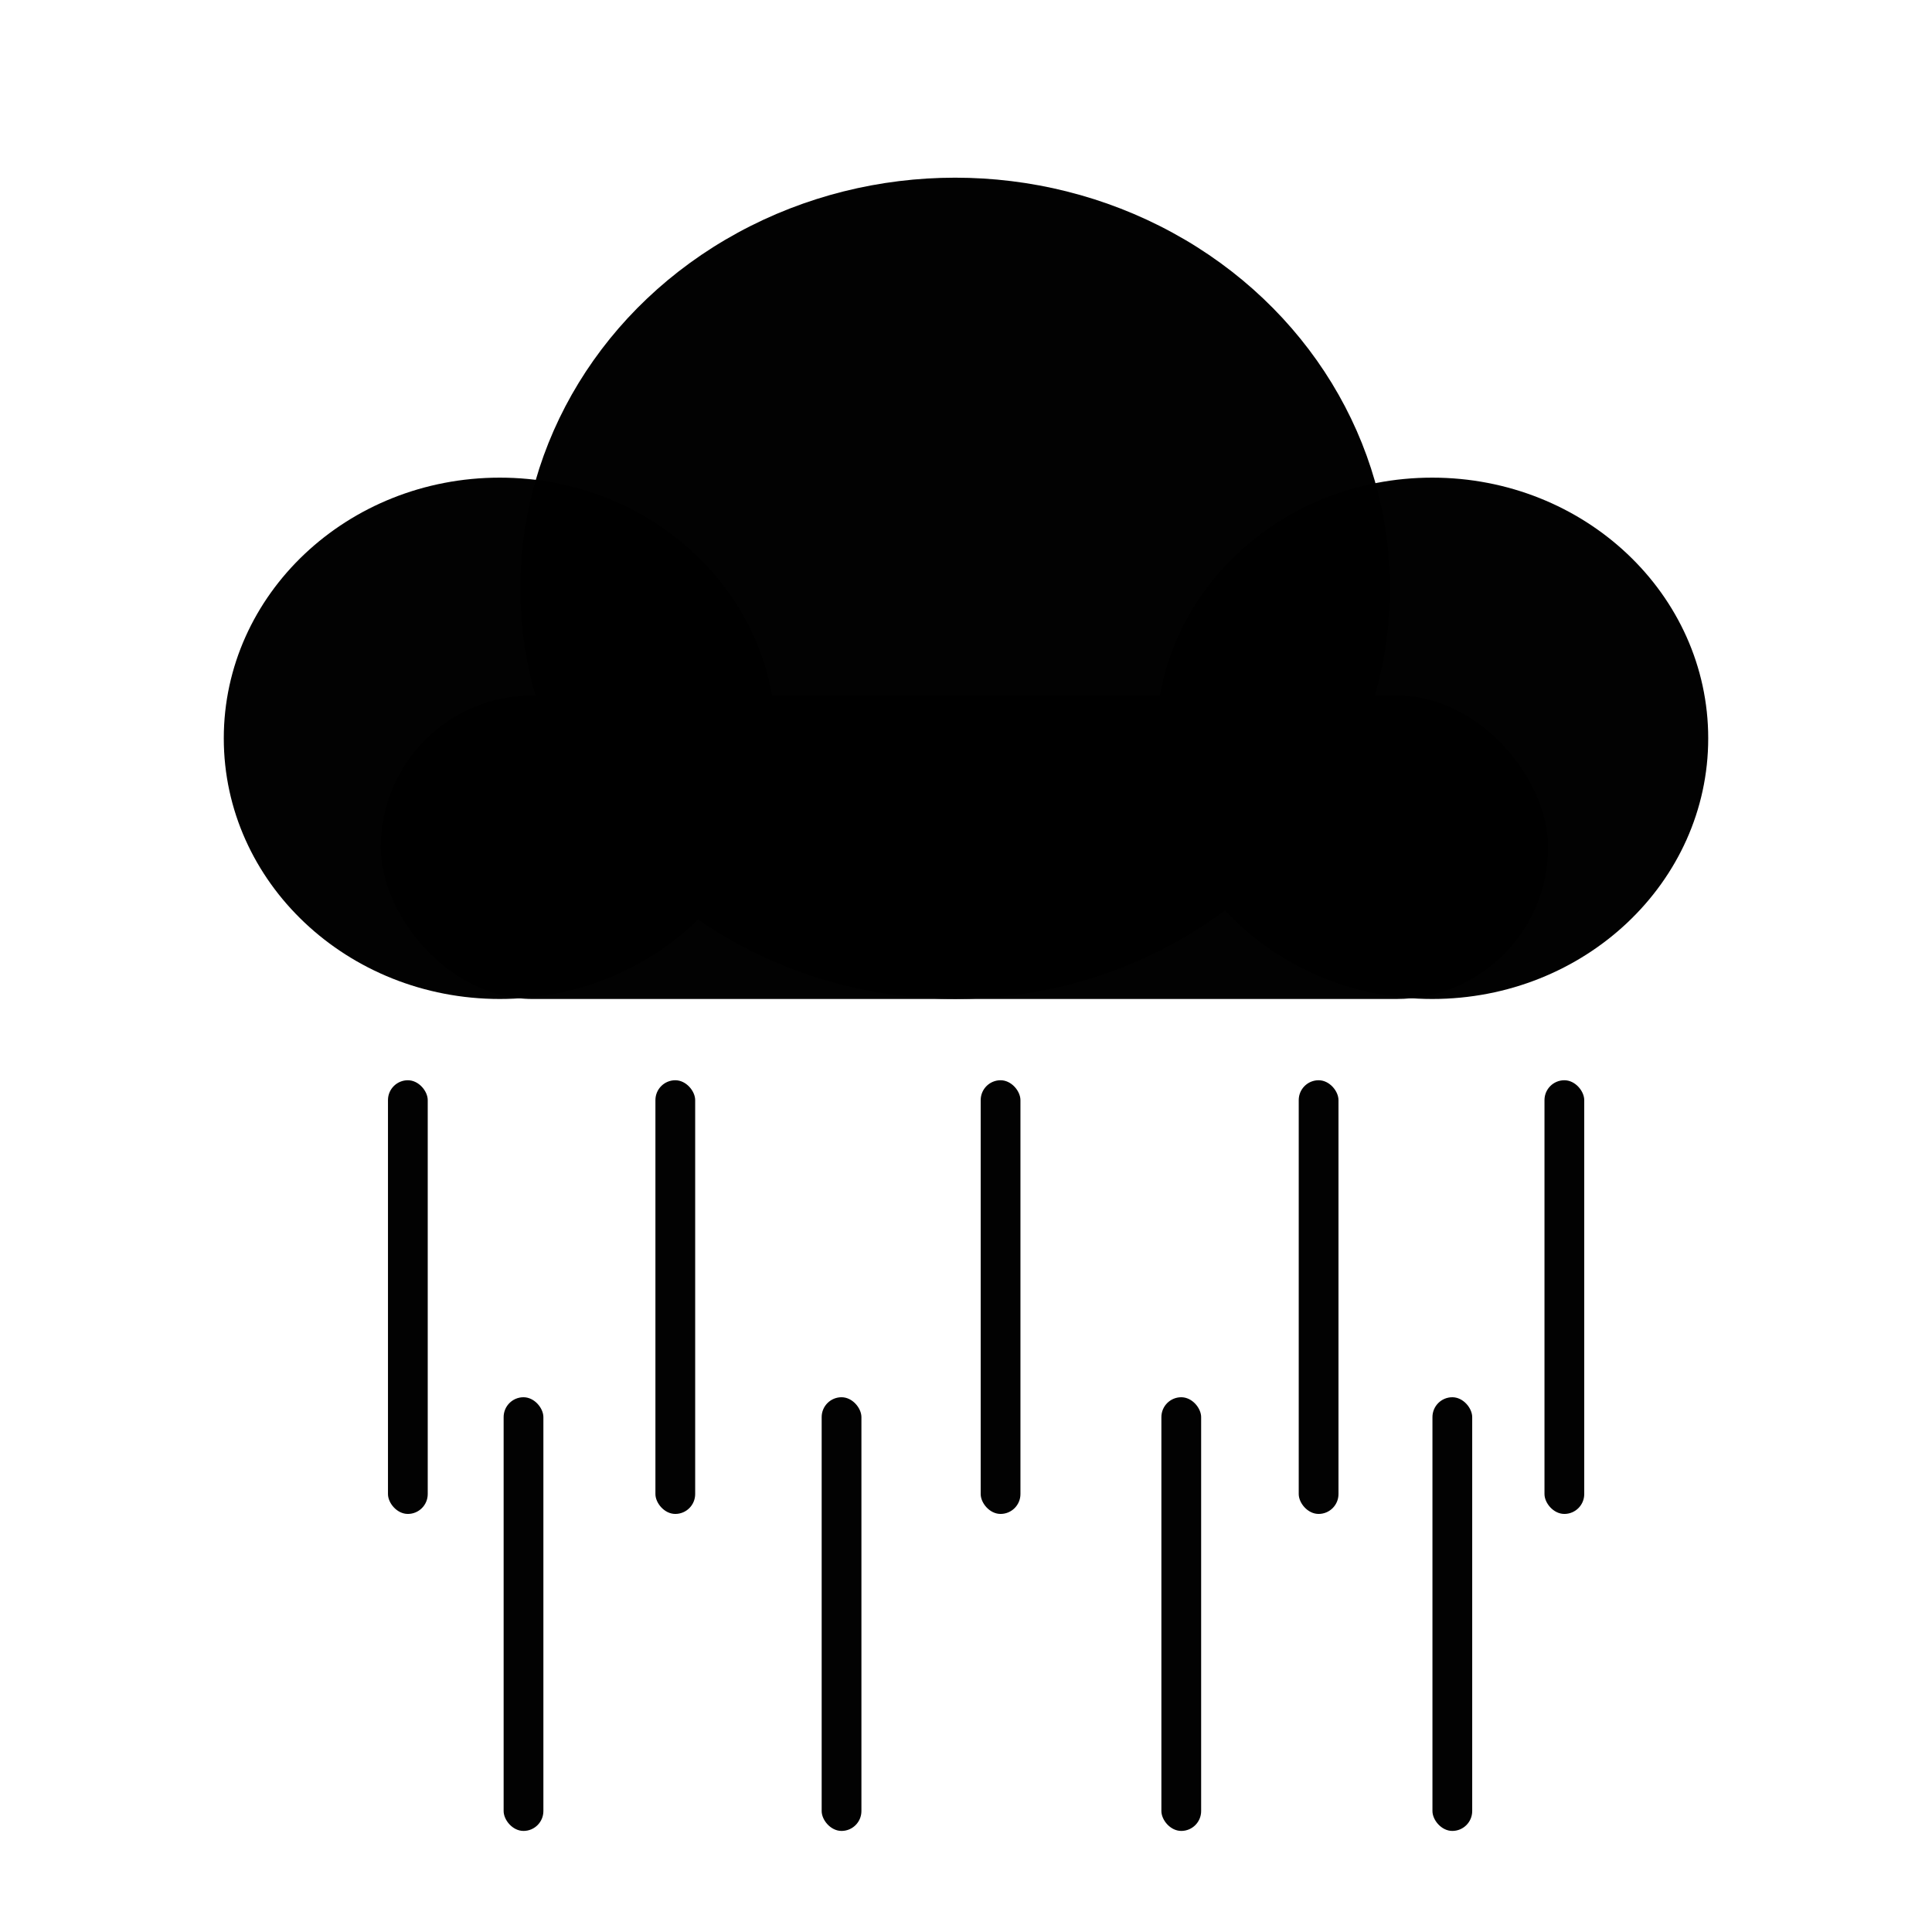 <?xml version="1.0" encoding="UTF-8" standalone="no"?>
<!-- Created with Inkscape (http://www.inkscape.org/) -->

<svg
   xmlns:dc="http://purl.org/dc/elements/1.1/"
   xmlns:cc="http://creativecommons.org/ns#"
   xmlns:rdf="http://www.w3.org/1999/02/22-rdf-syntax-ns#"
   xmlns:svg="http://www.w3.org/2000/svg"
   xmlns="http://www.w3.org/2000/svg"
   xmlns:sodipodi="http://sodipodi.sourceforge.net/DTD/sodipodi-0.dtd"
   xmlns:inkscape="http://www.inkscape.org/namespaces/inkscape"
   width="3in"
   height="3in"
   viewBox="0 0 270 270"
   id="svg2"
   version="1.1"
   inkscape:version="0.91 r13725"
   sodipodi:docname="rain.svg">
  <defs
     id="defs4" />
  <sodipodi:namedview
     id="base"
     pagecolor="#ffffff"
     bordercolor="#666666"
     borderopacity="1.0"
     inkscape:pageopacity="0.0"
     inkscape:pageshadow="2"
     inkscape:zoom="1.979899"
     inkscape:cx="89.880992"
     inkscape:cy="118.99347"
     inkscape:document-units="px"
     inkscape:current-layer="layer1"
     showgrid="false"
     units="in"
     inkscape:window-width="1366"
     inkscape:window-height="705"
     inkscape:window-x="-8"
     inkscape:window-y="68"
     inkscape:window-maximized="1" />
  <g
     inkscape:label="Layer 1"
     inkscape:groupmode="layer"
     id="layer1"
     transform="translate(0,-782.362)">
    <ellipse
       style="opacity:0.99;fill:#000000;fill-opacity:1;stroke:none;stroke-width:0.1;stroke-linecap:square;stroke-linejoin:miter;stroke-miterlimit:4;stroke-dasharray:none;stroke-opacity:1"
       id="path4683"
       cx="69.845"
       cy="885.542"
       rx="38.571"
       ry="36.429" />
    <ellipse
       ry="36.429"
       rx="38.571"
       cy="885.542"
       cx="200.155"
       id="ellipse4685"
       style="opacity:0.99;fill:#000000;fill-opacity:1;stroke:none;stroke-width:0.1;stroke-linecap:square;stroke-linejoin:miter;stroke-miterlimit:4;stroke-dasharray:none;stroke-opacity:1" />
    <ellipse
       ry="57.389"
       rx="60.765"
       cy="864.582"
       cx="133.485"
       id="ellipse4687"
       style="opacity:0.99;fill:#000000;fill-opacity:1;stroke:none;stroke-width:0.1;stroke-linecap:square;stroke-linejoin:miter;stroke-miterlimit:4;stroke-dasharray:none;stroke-opacity:1" />
    <rect
       style="opacity:0.99;fill:#000000;fill-opacity:1;stroke:none;stroke-width:0.1;stroke-linecap:square;stroke-linejoin:miter;stroke-miterlimit:4;stroke-dasharray:none;stroke-opacity:1"
       id="rect4689"
       width="163.14"
       height="42.426"
       x="53.21"
       y="879.545"
       ry="21.213" />
    <g
       id="g4719">
      <g
         id="g4730">
        <rect
           style="opacity:0.99;fill:#000000;fill-opacity:1;stroke:none;stroke-width:0.1;stroke-linecap:square;stroke-linejoin:miter;stroke-miterlimit:4;stroke-dasharray:none;stroke-opacity:1"
           id="rect4691"
           width="5.556"
           height="60.609"
           x="181.499"
           y="933.328"
           ry="2.778" />
        <rect
           ry="2.778"
           y="977.628"
           x="162.306"
           height="60.609"
           width="5.556"
           id="rect4693"
           style="opacity:0.99;fill:#000000;fill-opacity:1;stroke:none;stroke-width:0.1;stroke-linecap:square;stroke-linejoin:miter;stroke-miterlimit:4;stroke-dasharray:none;stroke-opacity:1" />
        <rect
           style="opacity:0.99;fill:#000000;fill-opacity:1;stroke:none;stroke-width:0.1;stroke-linecap:square;stroke-linejoin:miter;stroke-miterlimit:4;stroke-dasharray:none;stroke-opacity:1"
           id="rect4695"
           width="5.556"
           height="60.609"
           x="137.053"
           y="933.328"
           ry="2.778" />
        <rect
           ry="2.778"
           y="977.628"
           x="114.829"
           height="60.609"
           width="5.556"
           id="rect4697"
           style="opacity:0.99;fill:#000000;fill-opacity:1;stroke:none;stroke-width:0.1;stroke-linecap:square;stroke-linejoin:miter;stroke-miterlimit:4;stroke-dasharray:none;stroke-opacity:1" />
        <rect
           style="opacity:0.99;fill:#000000;fill-opacity:1;stroke:none;stroke-width:0.1;stroke-linecap:square;stroke-linejoin:miter;stroke-miterlimit:4;stroke-dasharray:none;stroke-opacity:1"
           id="rect4699"
           width="5.556"
           height="60.609"
           x="91.596"
           y="933.328"
           ry="2.778" />
        <rect
           ry="2.778"
           y="977.628"
           x="70.383"
           height="60.609"
           width="5.556"
           id="rect4701"
           style="opacity:0.99;fill:#000000;fill-opacity:1;stroke:none;stroke-width:0.1;stroke-linecap:square;stroke-linejoin:miter;stroke-miterlimit:4;stroke-dasharray:none;stroke-opacity:1" />
        <rect
           style="opacity:0.99;fill:#000000;fill-opacity:1;stroke:none;stroke-width:0.1;stroke-linecap:square;stroke-linejoin:miter;stroke-miterlimit:4;stroke-dasharray:none;stroke-opacity:1"
           id="rect4703"
           width="5.556"
           height="60.609"
           x="200.187"
           y="977.628"
           ry="2.778" />
        <rect
           ry="2.778"
           y="933.328"
           x="215.844"
           height="60.609"
           width="5.556"
           id="rect4705"
           style="opacity:0.99;fill:#000000;fill-opacity:1;stroke:none;stroke-width:0.1;stroke-linecap:square;stroke-linejoin:miter;stroke-miterlimit:4;stroke-dasharray:none;stroke-opacity:1" />
        <rect
           style="opacity:0.99;fill:#000000;fill-opacity:1;stroke:none;stroke-width:0.1;stroke-linecap:square;stroke-linejoin:miter;stroke-miterlimit:4;stroke-dasharray:none;stroke-opacity:1"
           id="rect4707"
           width="5.556"
           height="60.609"
           x="54.22"
           y="933.328"
           ry="2.778" />
      </g>
    </g>
  </g>
</svg>
